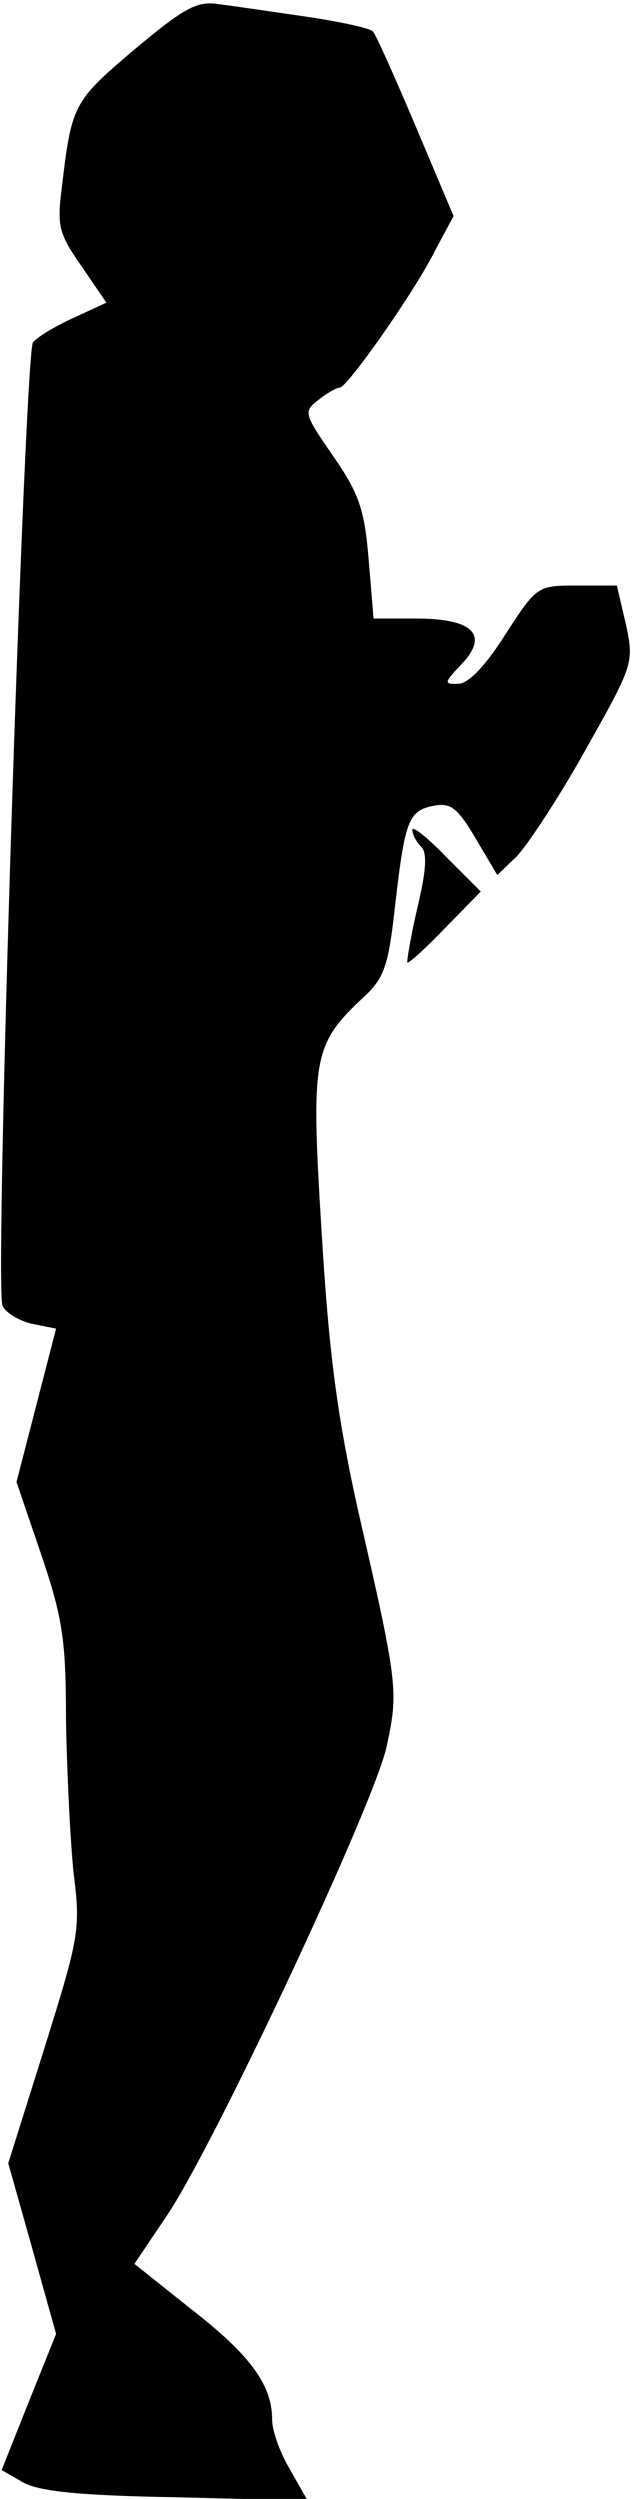 <?xml version="1.0" standalone="no"?>
<!DOCTYPE svg PUBLIC "-//W3C//DTD SVG 20010904//EN"
 "http://www.w3.org/TR/2001/REC-SVG-20010904/DTD/svg10.dtd">
<svg version="1.0" xmlns="http://www.w3.org/2000/svg"
 width="77pt" height="303pt" viewBox="0 0 77 303"
 preserveAspectRatio="xMidYMid meet">
<g transform="translate(0,303) scale(0.1,-0.1)"
fill="#000000" stroke="none">
<path fill="#000000" stroke="none" d="M163 2970 c-74 -63 -76 -66 -88 -167
-6 -47 -4 -56 24 -96 l30 -44 -39 -18 c-22 -10 -44 -23 -50 -30 -10 -12 -47
-1143 -37 -1168 3 -8 19 -18 35 -22 l30 -6 -24 -93 -24 -93 30 -88 c26 -77 30
-104 30 -199 1 -61 5 -144 9 -185 9 -71 7 -79 -35 -214 l-44 -140 29 -103 29
-104 -33 -82 -33 -83 26 -15 c20 -11 69 -16 186 -18 l159 -4 -21 37 c-12 20
-22 47 -22 61 0 42 -26 78 -98 134 l-69 55 39 58 c57 84 253 502 267 570 14
66 14 73 -34 282 -26 117 -36 192 -45 341 -13 212 -11 227 51 285 25 23 30 38
38 110 12 104 16 116 47 122 21 4 29 -3 51 -40 l26 -44 23 22 c12 12 50 69 83
128 59 105 60 107 50 154 l-11 47 -48 0 c-48 0 -49 0 -87 -59 -24 -38 -45 -60
-57 -60 -18 -1 -18 1 4 24 33 35 14 55 -55 55 l-52 0 -6 72 c-5 61 -12 80 -43
125 -36 52 -36 54 -18 68 10 8 22 15 26 15 9 0 92 118 116 167 l22 41 -46 109
c-25 59 -48 111 -52 115 -4 4 -41 12 -82 18 -41 6 -89 13 -105 15 -26 4 -41
-4 -102 -55z"/>
<path fill="#000000" stroke="none" d="M500 2024 c0 -6 5 -15 11 -21 7 -7 6
-29 -5 -74 -8 -35 -13 -65 -12 -66 1 -2 22 17 46 42 l43 44 -42 42 c-22 23
-41 38 -41 33z"/>
</g>
</svg>
